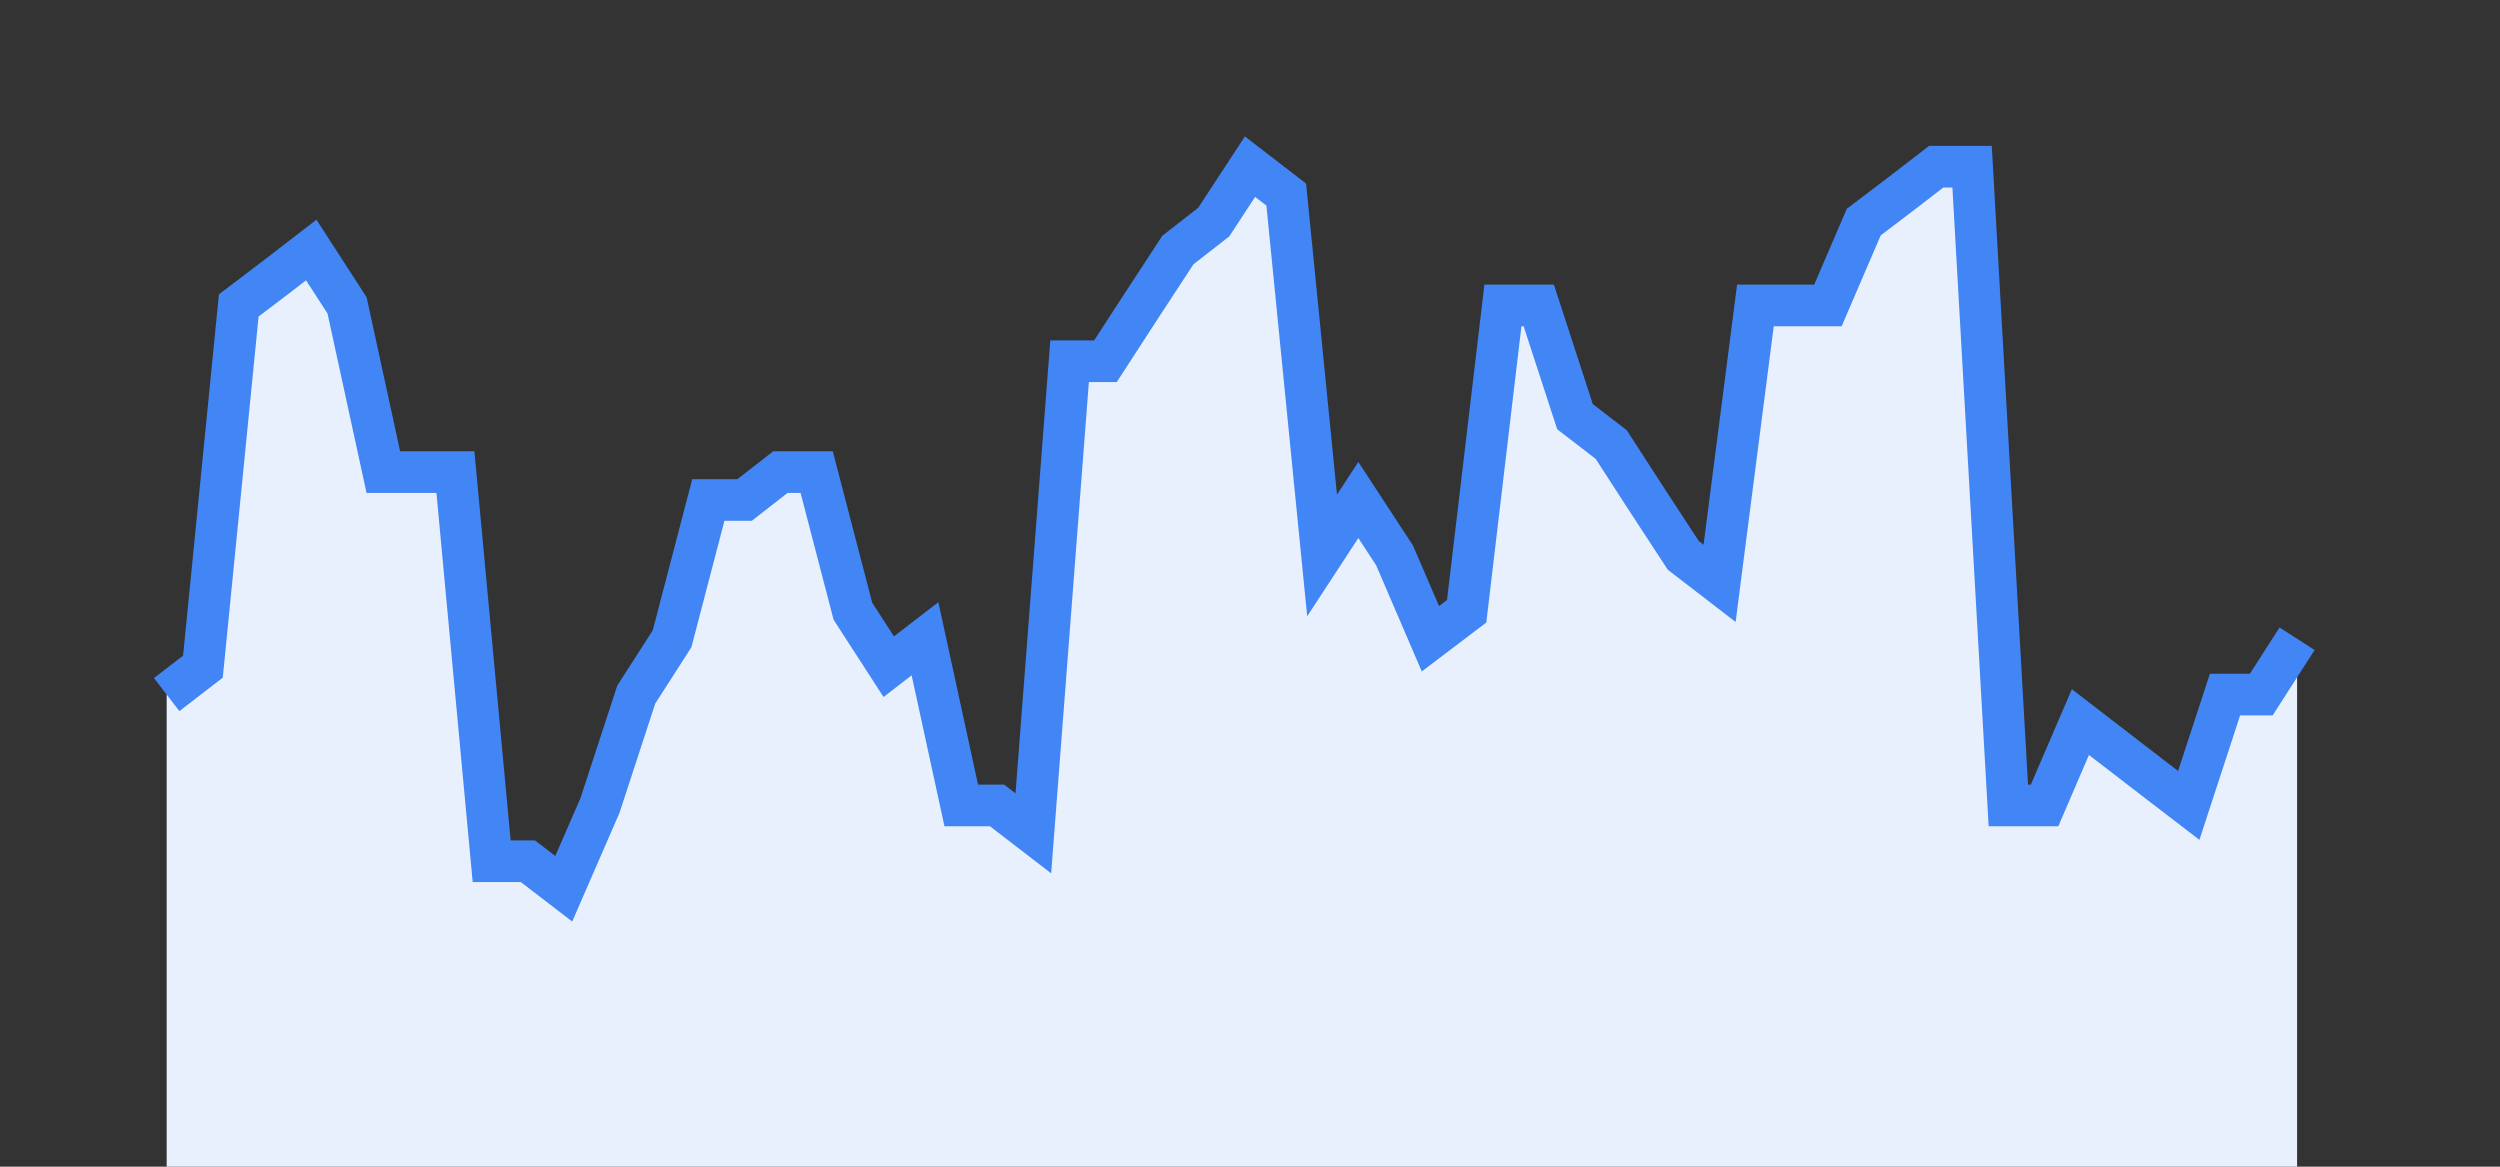<svg width="60" height="28" xmlns="http://www.w3.org/2000/svg"><rect width="100%" height="100%" fill="#333333" stroke="none"/><path stroke="none" fill="#E8F0FE" d="M4.00 28.00 L4.00 16.67  L4.00 16.67 L4.87 16.00 L5.73 7.33 L6.60 6.67 L7.47 6.00 L8.33 7.33 L9.20 11.33 L10.07 11.33 L10.93 11.33 L11.80 20.67 L12.67 20.67 L13.53 21.33 L14.40 19.33 L15.27 16.67 L16.13 15.33 L17.00 12.00 L17.87 12.00 L18.73 11.33 L19.60 11.33 L20.47 14.67 L21.33 16.00 L22.20 15.33 L23.07 19.33 L23.93 19.33 L24.80 20.00 L25.67 8.67 L26.53 8.67 L27.40 7.33 L28.27 6.00 L29.13 5.33 L30.00 4.00 L30.87 4.67 L31.73 13.33 L32.60 12.00 L33.47 13.33 L34.33 15.33 L35.20 14.67 L36.07 7.33 L36.93 7.33 L37.80 10.00 L38.67 10.67 L39.53 12.00 L40.40 13.33 L41.27 14.00 L42.13 7.33 L43.00 7.33 L43.87 7.33 L44.73 5.33 L45.60 4.67 L46.47 4.00 L47.33 4.00 L48.20 19.33 L49.07 19.33 L49.93 17.33 L50.80 18.00 L51.67 18.67 L52.53 19.33 L53.40 16.67 L54.27 16.67 L55.13 15.33  L55.13 28.00 " /><path stroke="#4285F4" stroke-width="1" fill="none" d="M4.00 16.67  L4.00 16.67 L4.87 16.00 L5.73 7.33 L6.60 6.67 L7.47 6.00 L8.33 7.33 L9.20 11.33 L10.07 11.33 L10.93 11.33 L11.80 20.67 L12.67 20.67 L13.53 21.33 L14.40 19.33 L15.27 16.67 L16.13 15.33 L17.00 12.00 L17.87 12.00 L18.73 11.33 L19.60 11.33 L20.47 14.67 L21.33 16.00 L22.20 15.33 L23.07 19.33 L23.93 19.33 L24.80 20.00 L25.67 8.67 L26.53 8.67 L27.40 7.33 L28.27 6.00 L29.13 5.33 L30.00 4.00 L30.87 4.67 L31.73 13.33 L32.60 12.00 L33.47 13.33 L34.33 15.33 L35.20 14.67 L36.07 7.33 L36.93 7.33 L37.80 10.00 L38.67 10.67 L39.53 12.00 L40.40 13.33 L41.27 14.00 L42.13 7.33 L43.00 7.33 L43.87 7.33 L44.73 5.33 L45.60 4.67 L46.47 4.00 L47.33 4.00 L48.20 19.33 L49.07 19.33 L49.93 17.33 L50.80 18.00 L51.67 18.67 L52.53 19.33 L53.40 16.67 L54.27 16.67 L55.13 15.33 " /></svg>